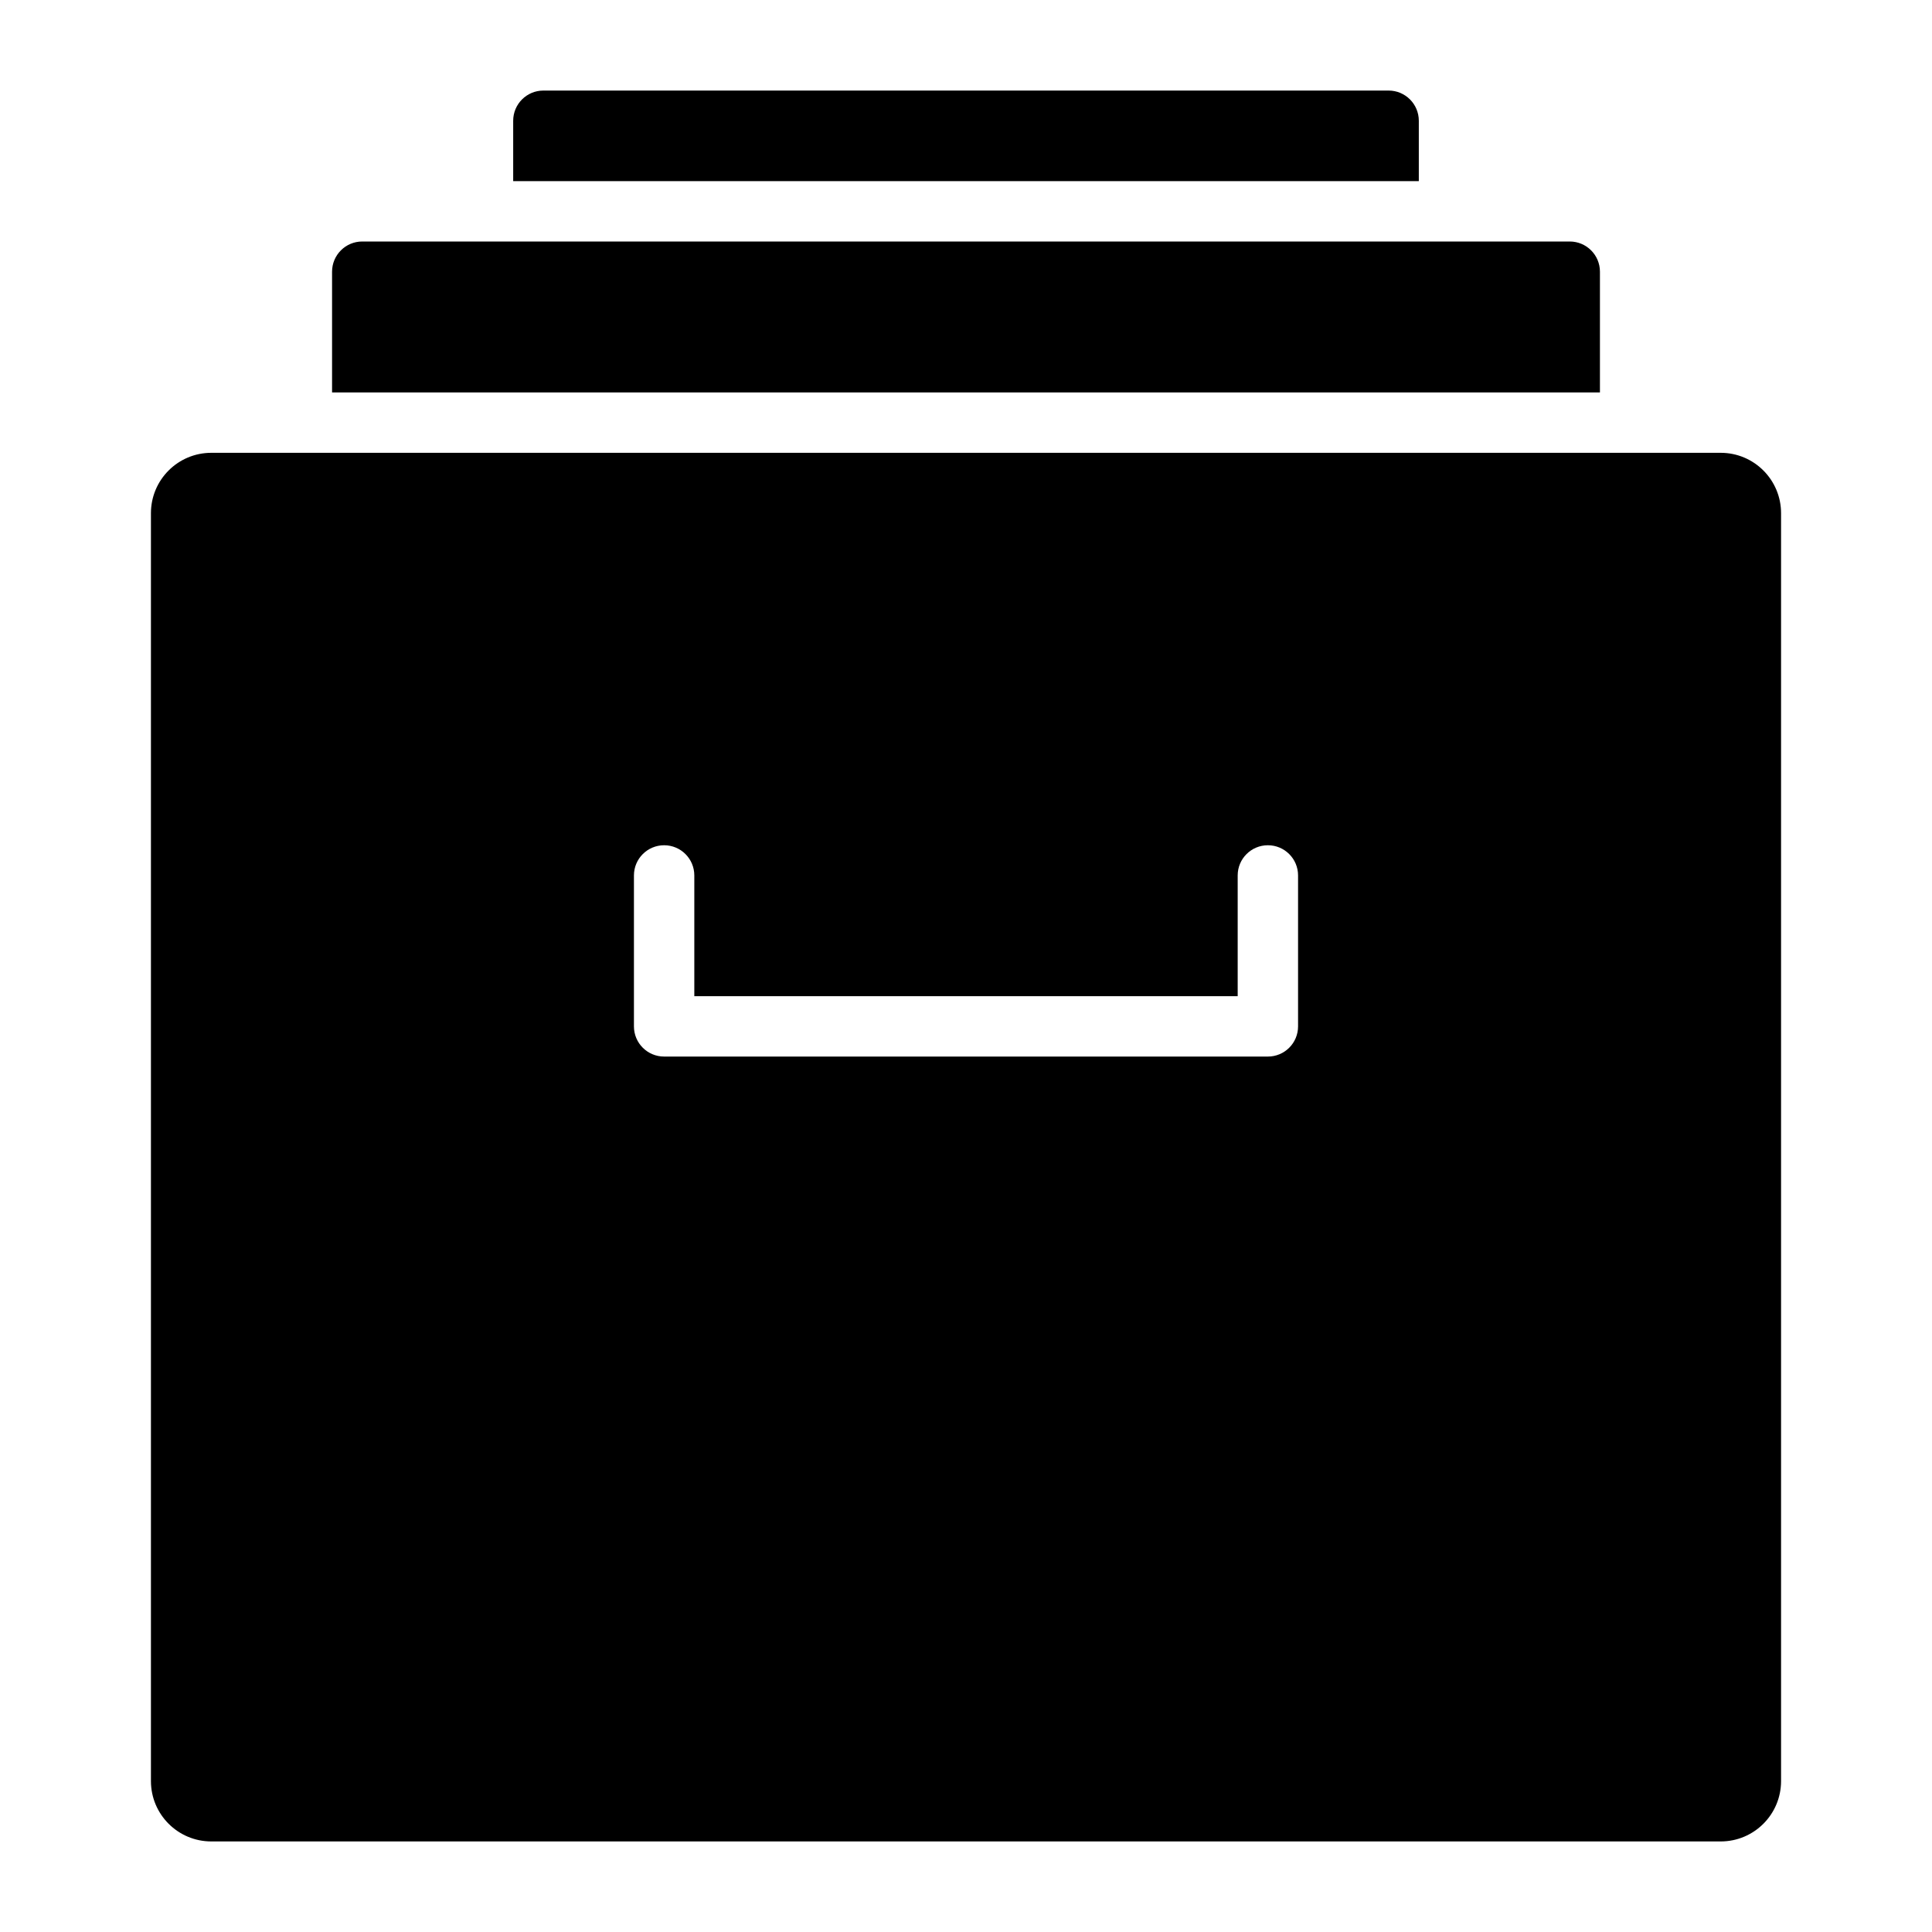 <?xml version="1.0" encoding="utf-8"?>
<!-- Generator: Adobe Illustrator 19.2.1, SVG Export Plug-In . SVG Version: 6.00 Build 0)  -->
<!DOCTYPE svg PUBLIC "-//W3C//DTD SVG 1.1//EN" "http://www.w3.org/Graphics/SVG/1.1/DTD/svg11.dtd">
<svg version="1.1" id="Layer_1" xmlns="http://www.w3.org/2000/svg" xmlns:xlink="http://www.w3.org/1999/xlink" x="0px" y="0px"
	 width="64px" height="64px" viewBox="0 0 64 64" enable-background="new 0 0 64 64" xml:space="preserve">
<path d="M7,61h50c1.105,0,2-0.895,2-2V17c0-1.105-0.895-2-2-2H7c-1.105,0-2,0.895-2,2v42C5,60.105,5.895,61,7,61z M21,29
	c0-0.553,0.448-1,1-1s1,0.447,1,1v4h18v-4c0-0.553,0.448-1,1-1s1,0.447,1,1v5c0,0.553-0.448,1-1,1H22c-0.552,0-1-0.447-1-1V29z"/>
<path d="M11,9v4h42V9c0-0.552-0.448-1-1-1H12C11.448,8,11,8.448,11,9z"/>
<path d="M17,4v2h30V4c0-0.552-0.448-1-1-1H18C17.448,3,17,3.448,17,4z"/>
</svg>
